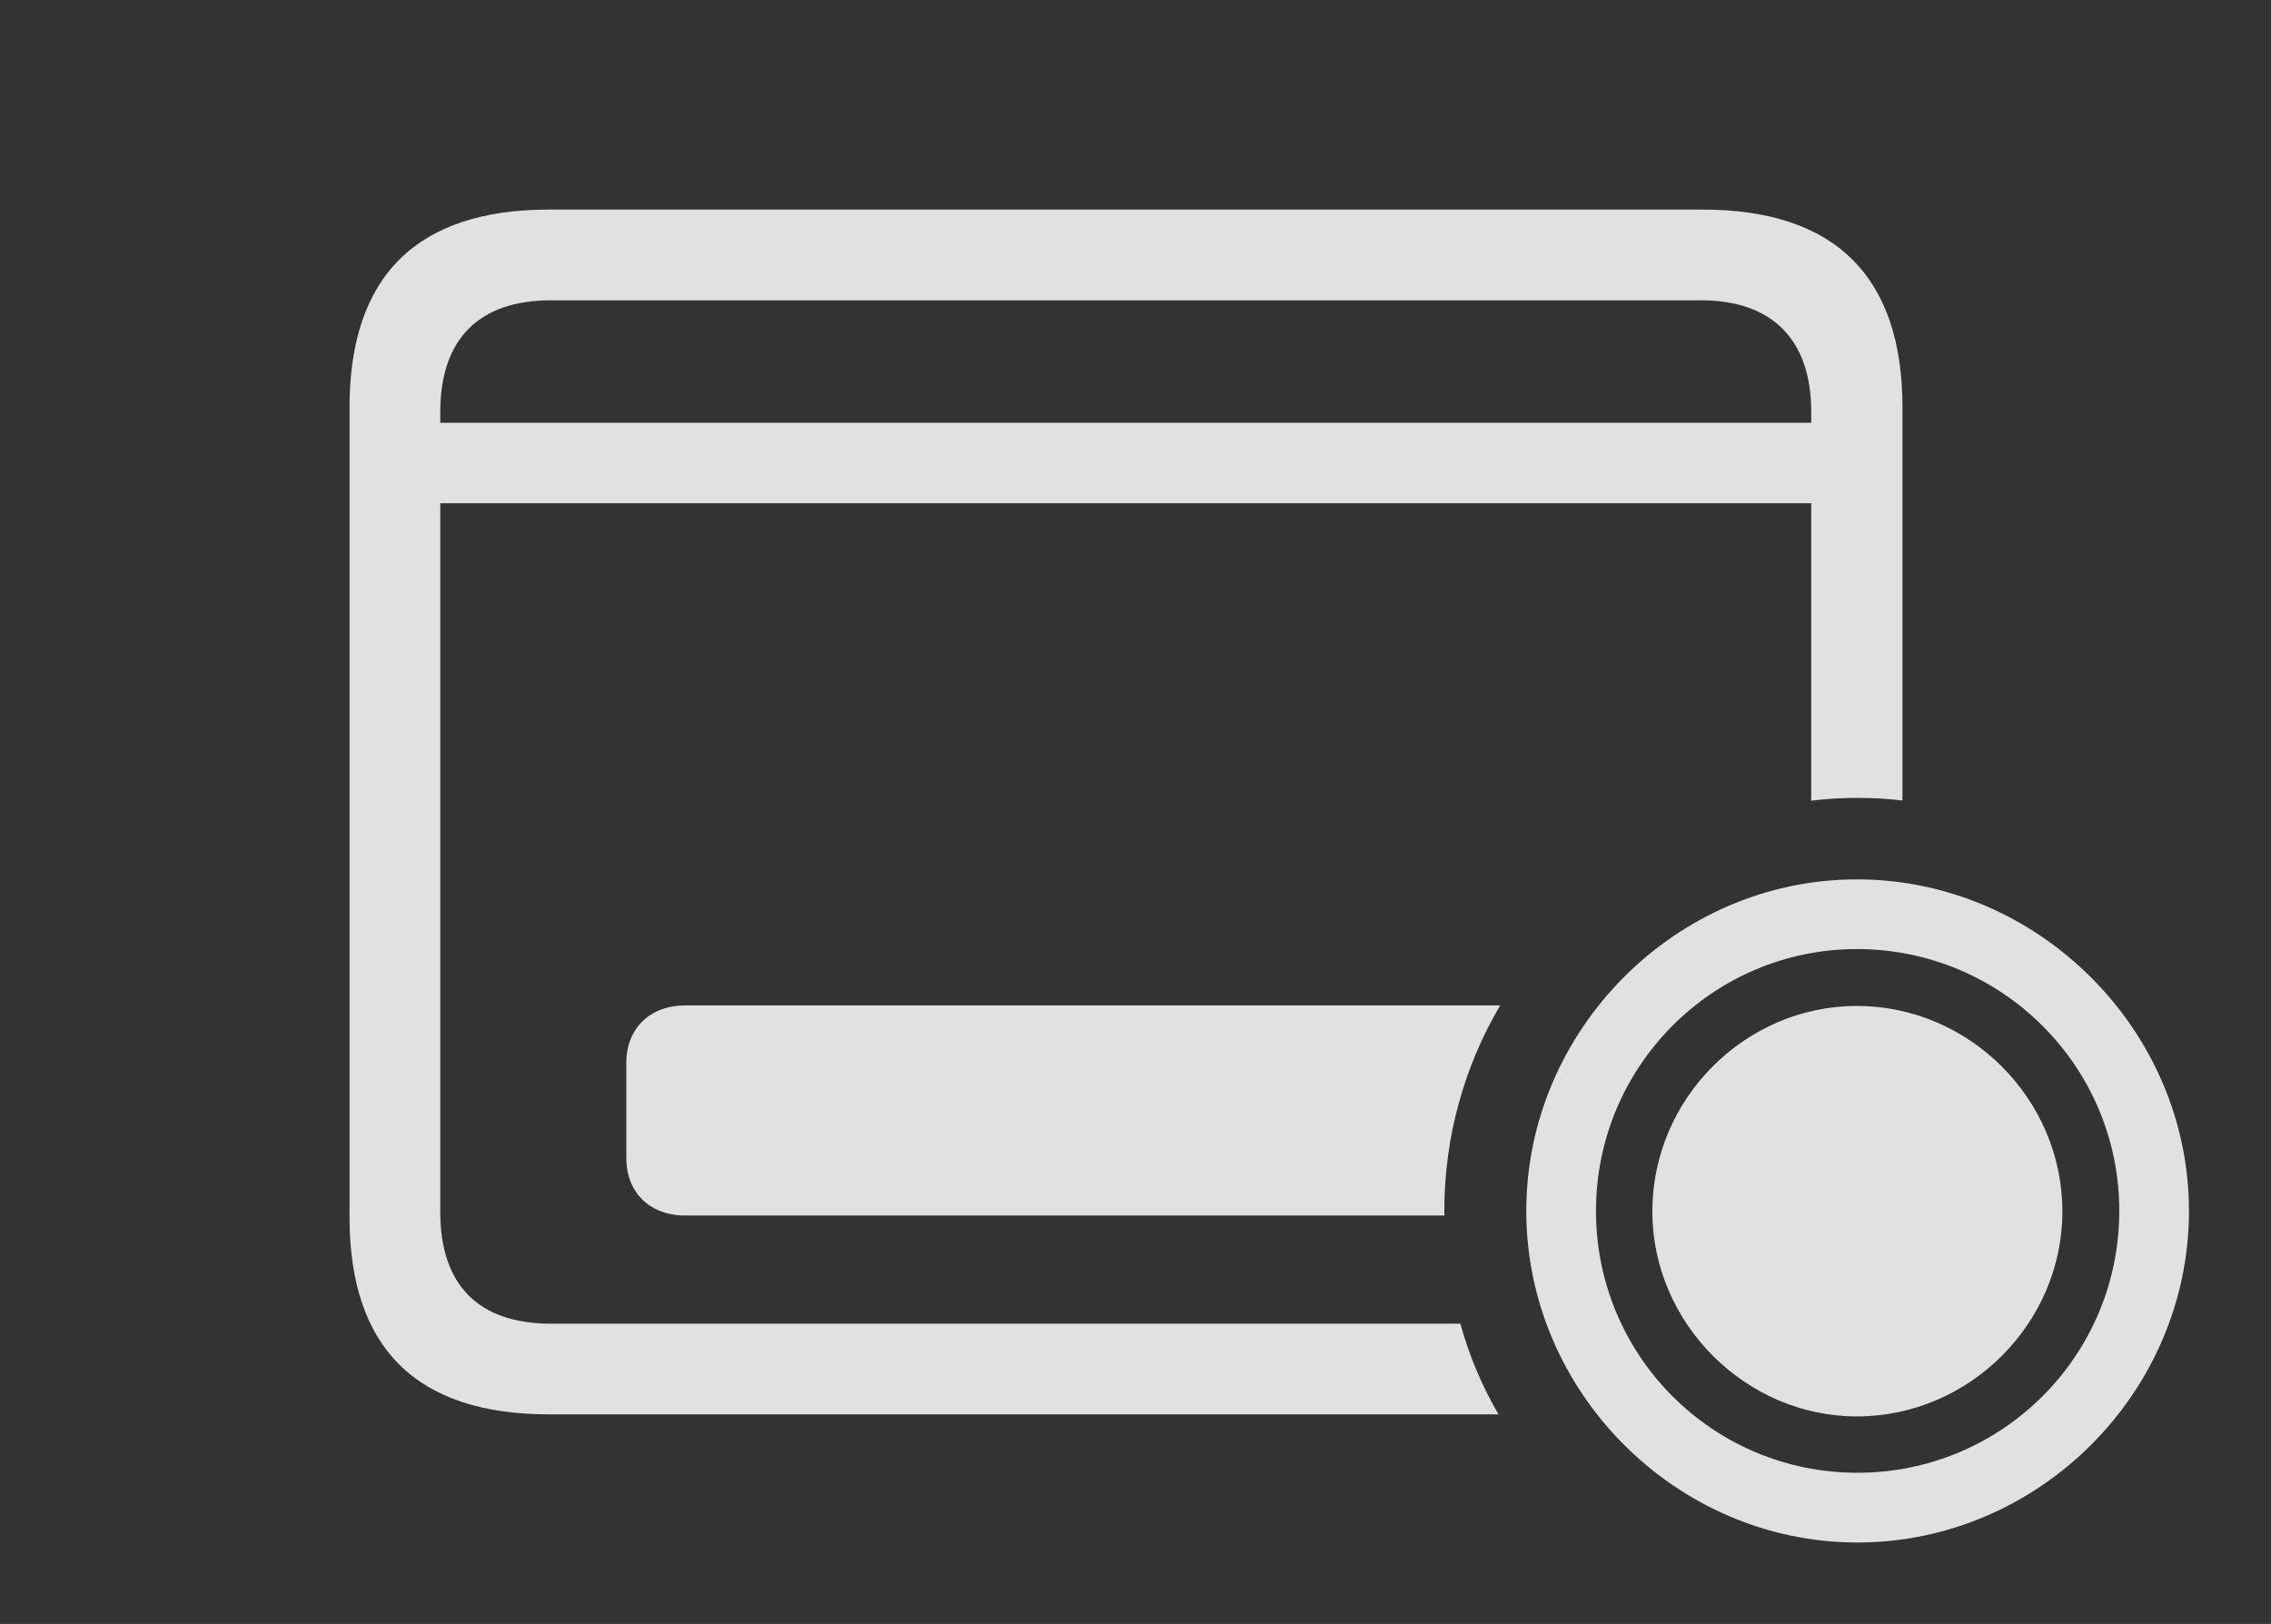 <?xml version="1.0" encoding="UTF-8"?>
<!--Generator: Apple Native CoreSVG 326-->
<!DOCTYPE svg
PUBLIC "-//W3C//DTD SVG 1.1//EN"
       "http://www.w3.org/Graphics/SVG/1.1/DTD/svg11.dtd">
<svg version="1.1" xmlns="http://www.w3.org/2000/svg" xmlns:xlink="http://www.w3.org/1999/xlink" viewBox="0 0 43.272 30.947">
 <rect x="0" y="0" width="43.272" height="30.947" fill="#333333" stroke="none"/>
 <g>
  <rect height="30.947" opacity="0" width="43.272" x="0" y="0"/>
  <path d="M36.25 7.764L36.25 15.255C35.968 15.221 35.681 15.205 35.391 15.205C35.093 15.205 34.8 15.222 34.512 15.258L34.512 9.59L8.389 9.59L8.389 23.096C8.389 24.502 9.131 25.225 10.498 25.225L27.826 25.225C27.994 25.837 28.24 26.416 28.553 26.953L10.459 26.953C7.939 26.953 6.66 25.693 6.66 23.193L6.66 7.764C6.66 5.264 7.939 3.994 10.459 3.994L32.441 3.994C34.971 3.994 36.25 5.273 36.25 7.764ZM27.52 23.076L27.524 23.164L13.057 23.164C12.383 23.164 11.934 22.725 11.934 22.07L11.934 20.254C11.934 19.6 12.383 19.16 13.057 19.16L28.584 19.16C27.906 20.313 27.52 21.653 27.52 23.076ZM10.498 5.723C9.131 5.723 8.389 6.455 8.389 7.852L8.389 8.057L34.512 8.057L34.512 7.852C34.512 6.455 33.75 5.723 32.412 5.723Z" fill="white" fill-opacity="0.85"/>
  <path d="M35.391 29.395C38.848 29.395 41.709 26.533 41.709 23.076C41.709 19.629 38.838 16.758 35.381 16.758C31.934 16.758 29.082 19.629 29.082 23.076C29.082 26.533 31.943 29.395 35.391 29.395ZM35.391 28.066C32.637 28.066 30.41 25.84 30.41 23.076C30.41 20.322 32.637 18.086 35.381 18.086C38.145 18.086 40.381 20.322 40.381 23.076C40.381 25.84 38.145 28.066 35.391 28.066ZM35.381 26.992C37.529 26.992 39.297 25.215 39.297 23.086C39.297 20.938 37.52 19.17 35.381 19.17C33.252 19.17 31.484 20.938 31.484 23.086C31.484 25.215 33.262 26.992 35.381 26.992Z" fill="white" fill-opacity="0.85"/>
 </g>
</svg>
